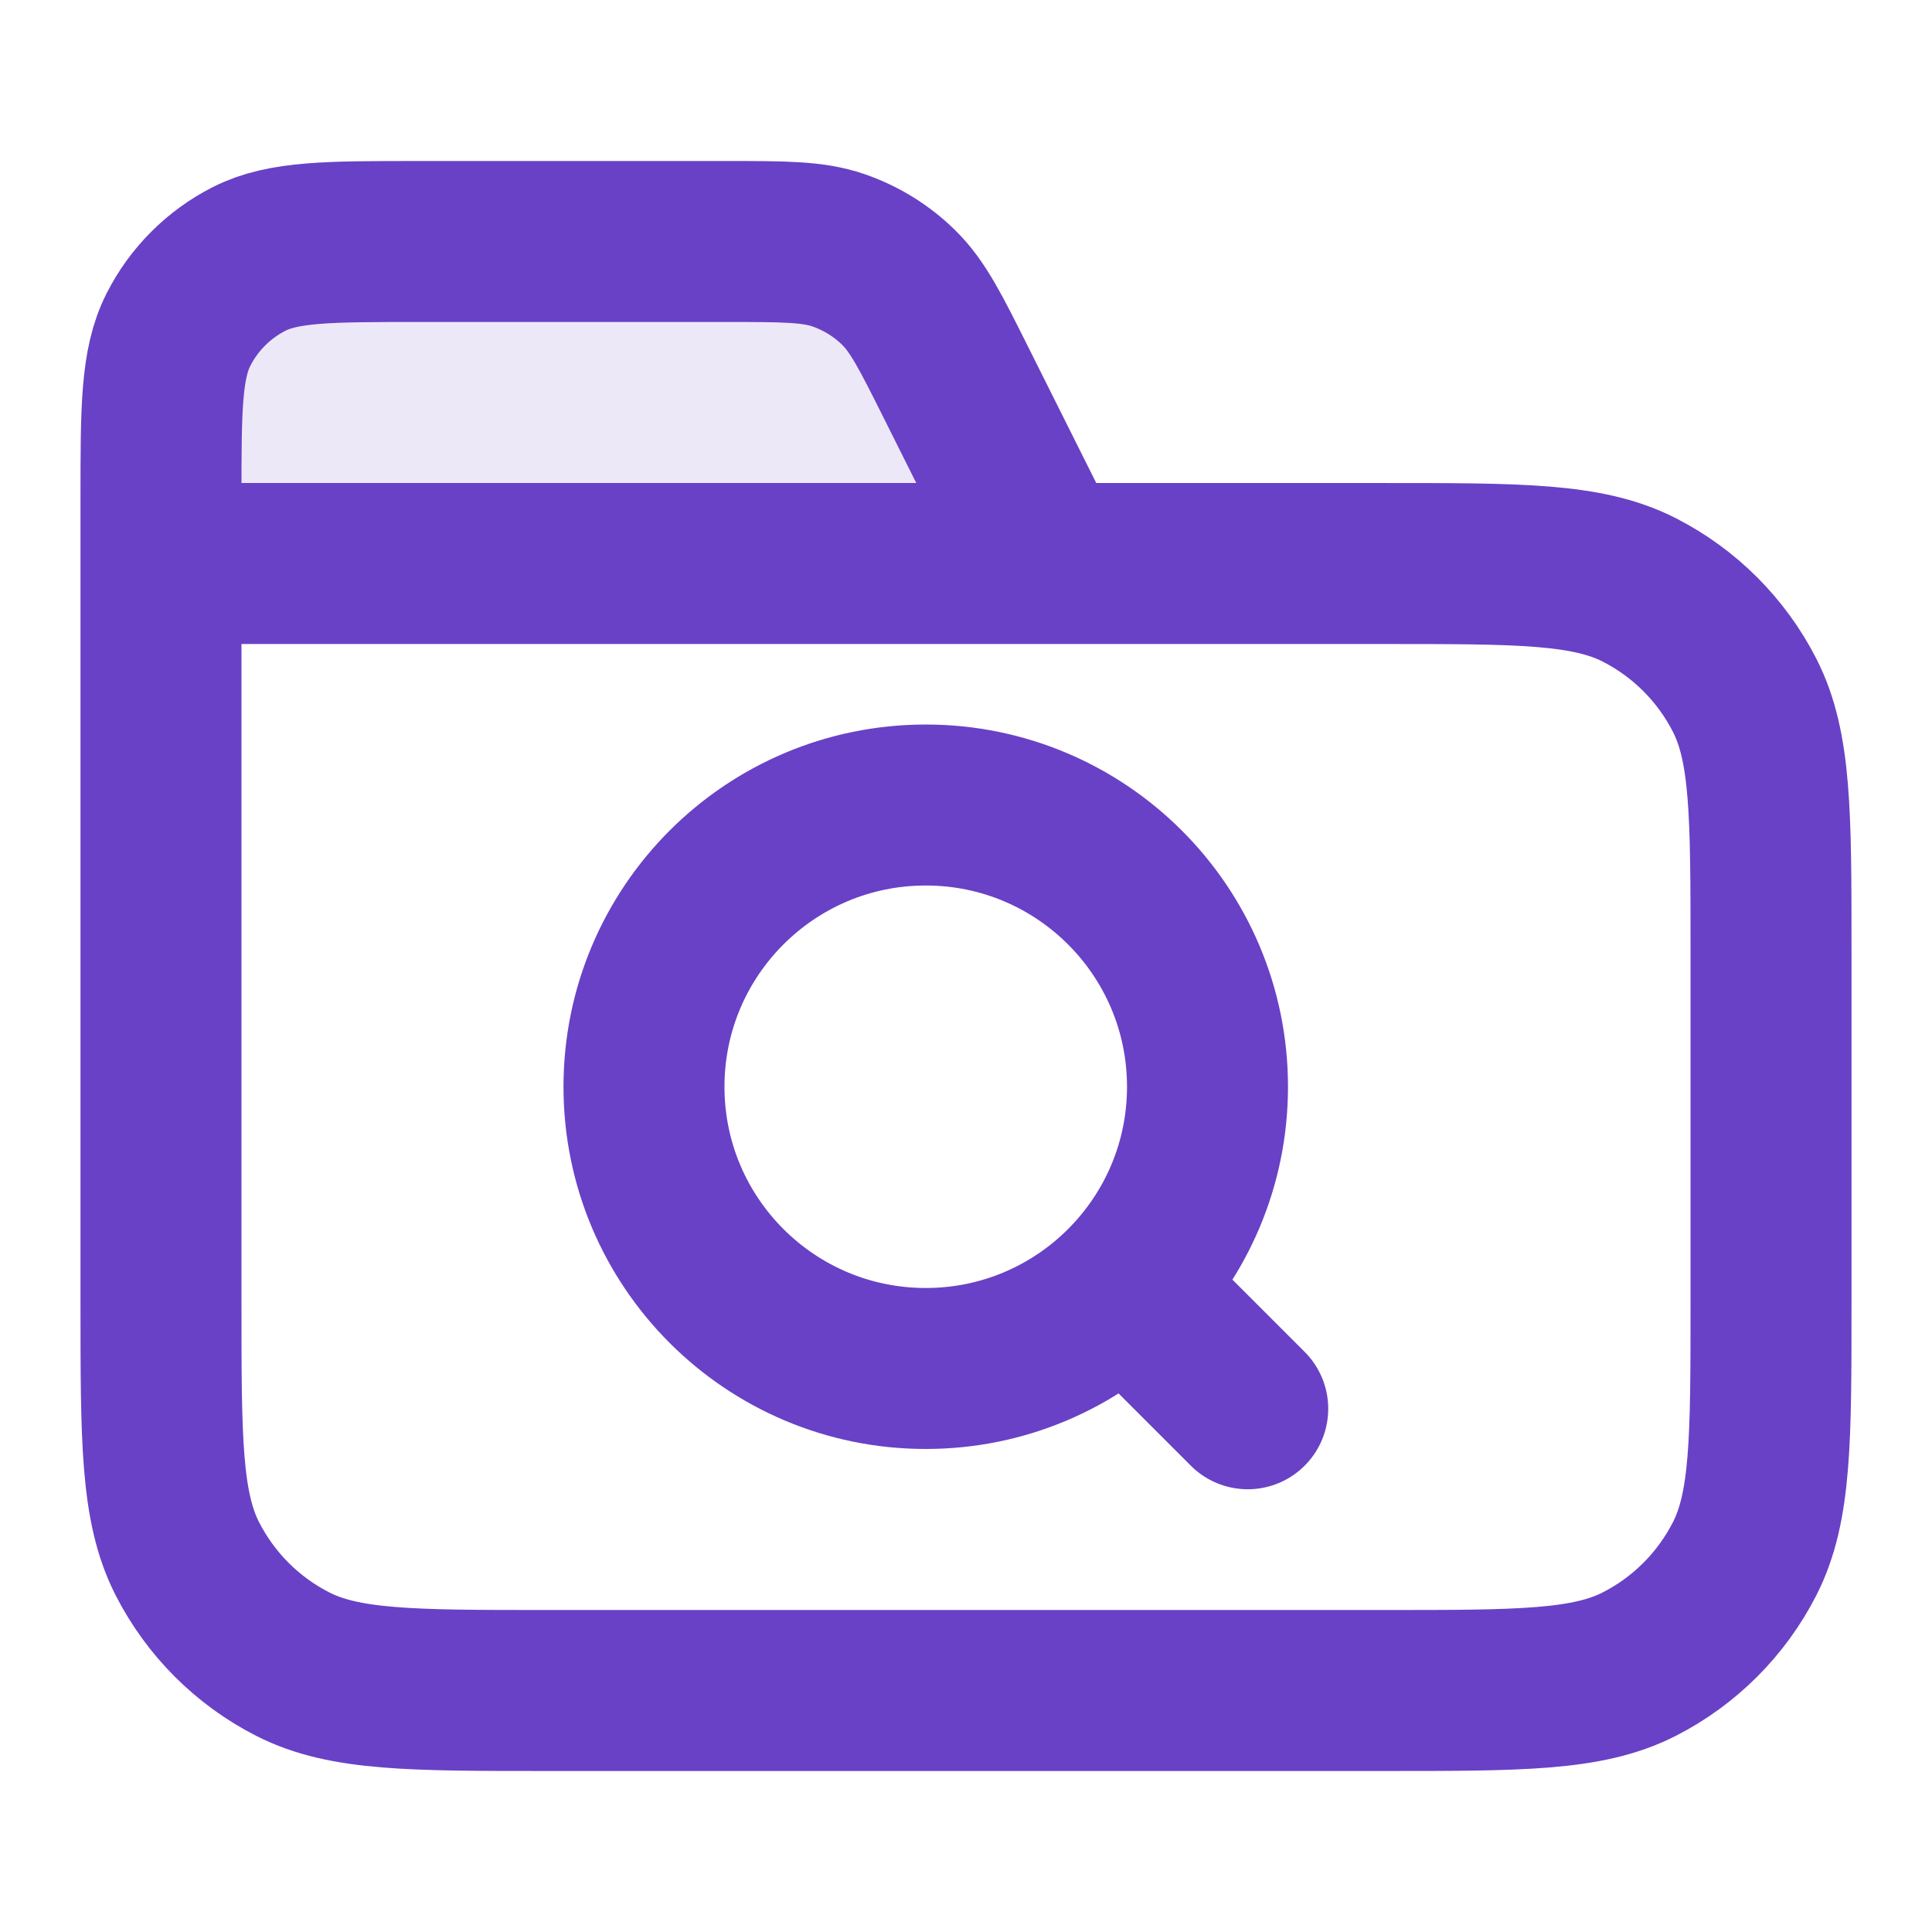 <svg width="40" height="40" viewBox="0 0 40 40" fill="none" xmlns="http://www.w3.org/2000/svg">
<path opacity="0.12" d="M3.333 10.333C3.333 8.466 3.333 7.533 3.697 6.82C4.016 6.193 4.526 5.683 5.153 5.363C5.866 5 6.8 5 8.667 5H15.037C16.234 5 16.832 5 17.36 5.182C17.827 5.343 18.253 5.606 18.605 5.952C19.005 6.343 19.272 6.878 19.807 7.948L21.667 11.667H3.333V10.333Z" fill="#6941C6"/>
<path d="M21.667 11.667L19.807 7.948C19.272 6.878 19.005 6.343 18.605 5.952C18.253 5.606 17.827 5.343 17.36 5.182C16.832 5 16.234 5 15.037 5H8.667C6.8 5 5.866 5 5.153 5.363C4.526 5.683 4.016 6.193 3.697 6.82C3.333 7.533 3.333 8.466 3.333 10.333V11.667M3.333 11.667H28.667C31.467 11.667 32.867 11.667 33.937 12.212C34.877 12.691 35.642 13.456 36.122 14.397C36.667 15.466 36.667 16.866 36.667 19.667V27C36.667 29.8 36.667 31.2 36.122 32.27C35.642 33.211 34.877 33.976 33.937 34.455C32.867 35 31.467 35 28.667 35H11.333C8.533 35 7.133 35 6.063 34.455C5.122 33.976 4.358 33.211 3.878 32.27C3.333 31.2 3.333 29.8 3.333 27V11.667ZM25.833 29.167L23.333 26.667M25 22.5C25 25.722 22.388 28.333 19.167 28.333C15.945 28.333 13.333 25.722 13.333 22.5C13.333 19.278 15.945 16.667 19.167 16.667C22.388 16.667 25 19.278 25 22.5Z" stroke="#6941C6" stroke-width="3.333" stroke-linecap="round" stroke-linejoin="round"/>
</svg>

